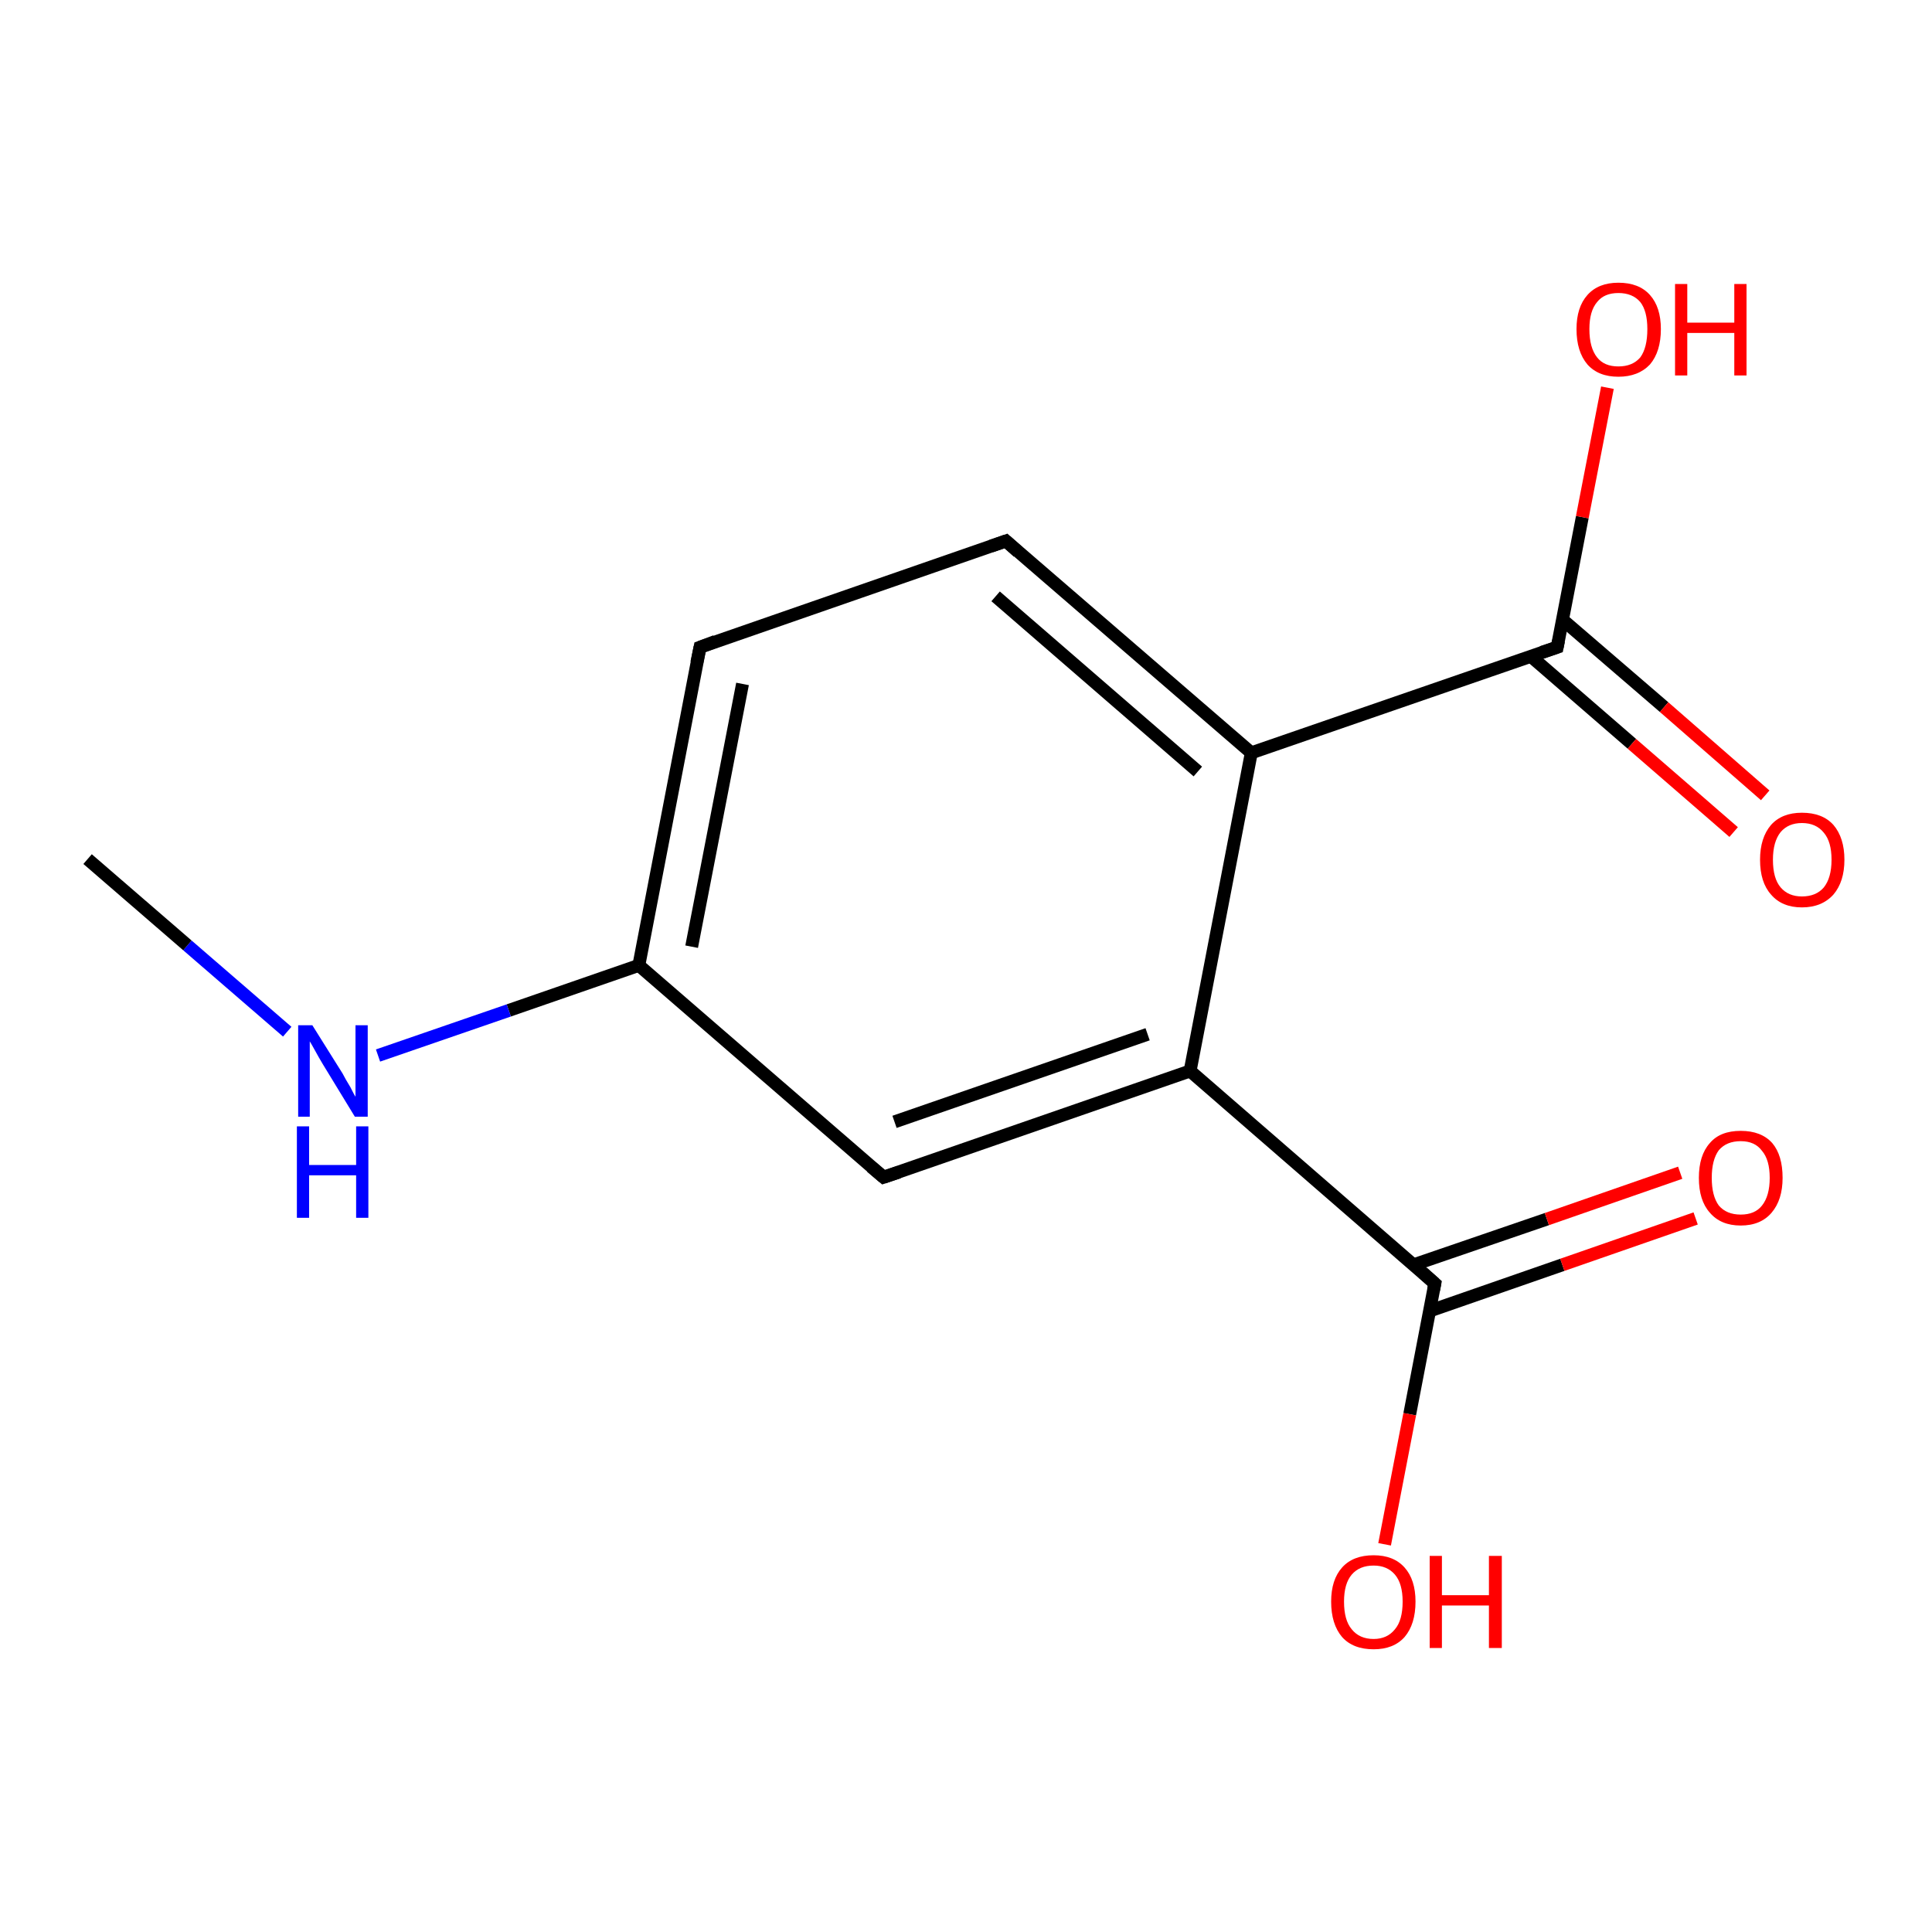 <?xml version='1.0' encoding='iso-8859-1'?>
<svg version='1.1' baseProfile='full'
              xmlns='http://www.w3.org/2000/svg'
                      xmlns:rdkit='http://www.rdkit.org/xml'
                      xmlns:xlink='http://www.w3.org/1999/xlink'
                  xml:space='preserve'
width='300px' height='300px' viewBox='0 0 300 300'>
<!-- END OF HEADER -->
<rect style='opacity:1.0;fill:#FFFFFF;stroke:none' width='300.0' height='300.0' x='0.0' y='0.0'> </rect>
<path class='bond-0 atom-0 atom-1' d='M 184.8,166.3 L 137.2,182.8' style='fill:none;fill-rule:evenodd;stroke:#000000;stroke-width:2.0px;stroke-linecap:butt;stroke-linejoin:miter;stroke-opacity:1' />
<path class='bond-0 atom-0 atom-1' d='M 178.2,160.6 L 138.9,174.2' style='fill:none;fill-rule:evenodd;stroke:#000000;stroke-width:2.0px;stroke-linecap:butt;stroke-linejoin:miter;stroke-opacity:1' />
<path class='bond-1 atom-1 atom-2' d='M 137.2,182.8 L 99.2,149.9' style='fill:none;fill-rule:evenodd;stroke:#000000;stroke-width:2.0px;stroke-linecap:butt;stroke-linejoin:miter;stroke-opacity:1' />
<path class='bond-2 atom-2 atom-3' d='M 99.2,149.9 L 79.0,156.9' style='fill:none;fill-rule:evenodd;stroke:#000000;stroke-width:2.0px;stroke-linecap:butt;stroke-linejoin:miter;stroke-opacity:1' />
<path class='bond-2 atom-2 atom-3' d='M 79.0,156.9 L 58.7,163.9' style='fill:none;fill-rule:evenodd;stroke:#0000FF;stroke-width:2.0px;stroke-linecap:butt;stroke-linejoin:miter;stroke-opacity:1' />
<path class='bond-3 atom-3 atom-4' d='M 44.6,160.2 L 29.1,146.8' style='fill:none;fill-rule:evenodd;stroke:#0000FF;stroke-width:2.0px;stroke-linecap:butt;stroke-linejoin:miter;stroke-opacity:1' />
<path class='bond-3 atom-3 atom-4' d='M 29.1,146.8 L 13.6,133.4' style='fill:none;fill-rule:evenodd;stroke:#000000;stroke-width:2.0px;stroke-linecap:butt;stroke-linejoin:miter;stroke-opacity:1' />
<path class='bond-4 atom-2 atom-5' d='M 99.2,149.9 L 108.7,100.5' style='fill:none;fill-rule:evenodd;stroke:#000000;stroke-width:2.0px;stroke-linecap:butt;stroke-linejoin:miter;stroke-opacity:1' />
<path class='bond-4 atom-2 atom-5' d='M 107.4,147.0 L 115.3,106.2' style='fill:none;fill-rule:evenodd;stroke:#000000;stroke-width:2.0px;stroke-linecap:butt;stroke-linejoin:miter;stroke-opacity:1' />
<path class='bond-5 atom-5 atom-6' d='M 108.7,100.5 L 156.2,84.0' style='fill:none;fill-rule:evenodd;stroke:#000000;stroke-width:2.0px;stroke-linecap:butt;stroke-linejoin:miter;stroke-opacity:1' />
<path class='bond-6 atom-6 atom-7' d='M 156.2,84.0 L 194.3,116.9' style='fill:none;fill-rule:evenodd;stroke:#000000;stroke-width:2.0px;stroke-linecap:butt;stroke-linejoin:miter;stroke-opacity:1' />
<path class='bond-6 atom-6 atom-7' d='M 154.6,92.6 L 186.0,119.8' style='fill:none;fill-rule:evenodd;stroke:#000000;stroke-width:2.0px;stroke-linecap:butt;stroke-linejoin:miter;stroke-opacity:1' />
<path class='bond-7 atom-7 atom-8' d='M 194.3,116.9 L 241.8,100.5' style='fill:none;fill-rule:evenodd;stroke:#000000;stroke-width:2.0px;stroke-linecap:butt;stroke-linejoin:miter;stroke-opacity:1' />
<path class='bond-8 atom-8 atom-9' d='M 241.8,100.5 L 245.7,80.3' style='fill:none;fill-rule:evenodd;stroke:#000000;stroke-width:2.0px;stroke-linecap:butt;stroke-linejoin:miter;stroke-opacity:1' />
<path class='bond-8 atom-8 atom-9' d='M 245.7,80.3 L 249.6,60.2' style='fill:none;fill-rule:evenodd;stroke:#FF0000;stroke-width:2.0px;stroke-linecap:butt;stroke-linejoin:miter;stroke-opacity:1' />
<path class='bond-9 atom-8 atom-10' d='M 237.7,101.9 L 253.4,115.5' style='fill:none;fill-rule:evenodd;stroke:#000000;stroke-width:2.0px;stroke-linecap:butt;stroke-linejoin:miter;stroke-opacity:1' />
<path class='bond-9 atom-8 atom-10' d='M 253.4,115.5 L 269.2,129.2' style='fill:none;fill-rule:evenodd;stroke:#FF0000;stroke-width:2.0px;stroke-linecap:butt;stroke-linejoin:miter;stroke-opacity:1' />
<path class='bond-9 atom-8 atom-10' d='M 242.6,96.2 L 258.4,109.8' style='fill:none;fill-rule:evenodd;stroke:#000000;stroke-width:2.0px;stroke-linecap:butt;stroke-linejoin:miter;stroke-opacity:1' />
<path class='bond-9 atom-8 atom-10' d='M 258.4,109.8 L 274.1,123.5' style='fill:none;fill-rule:evenodd;stroke:#FF0000;stroke-width:2.0px;stroke-linecap:butt;stroke-linejoin:miter;stroke-opacity:1' />
<path class='bond-10 atom-0 atom-11' d='M 184.8,166.3 L 222.8,199.3' style='fill:none;fill-rule:evenodd;stroke:#000000;stroke-width:2.0px;stroke-linecap:butt;stroke-linejoin:miter;stroke-opacity:1' />
<path class='bond-11 atom-11 atom-12' d='M 222.8,199.3 L 218.9,219.6' style='fill:none;fill-rule:evenodd;stroke:#000000;stroke-width:2.0px;stroke-linecap:butt;stroke-linejoin:miter;stroke-opacity:1' />
<path class='bond-11 atom-11 atom-12' d='M 218.9,219.6 L 215.0,239.8' style='fill:none;fill-rule:evenodd;stroke:#FF0000;stroke-width:2.0px;stroke-linecap:butt;stroke-linejoin:miter;stroke-opacity:1' />
<path class='bond-12 atom-11 atom-13' d='M 221.9,203.6 L 242.6,196.4' style='fill:none;fill-rule:evenodd;stroke:#000000;stroke-width:2.0px;stroke-linecap:butt;stroke-linejoin:miter;stroke-opacity:1' />
<path class='bond-12 atom-11 atom-13' d='M 242.6,196.4 L 263.3,189.2' style='fill:none;fill-rule:evenodd;stroke:#FF0000;stroke-width:2.0px;stroke-linecap:butt;stroke-linejoin:miter;stroke-opacity:1' />
<path class='bond-12 atom-11 atom-13' d='M 219.5,196.4 L 240.2,189.3' style='fill:none;fill-rule:evenodd;stroke:#000000;stroke-width:2.0px;stroke-linecap:butt;stroke-linejoin:miter;stroke-opacity:1' />
<path class='bond-12 atom-11 atom-13' d='M 240.2,189.3 L 260.9,182.1' style='fill:none;fill-rule:evenodd;stroke:#FF0000;stroke-width:2.0px;stroke-linecap:butt;stroke-linejoin:miter;stroke-opacity:1' />
<path class='bond-13 atom-7 atom-0' d='M 194.3,116.9 L 184.8,166.3' style='fill:none;fill-rule:evenodd;stroke:#000000;stroke-width:2.0px;stroke-linecap:butt;stroke-linejoin:miter;stroke-opacity:1' />
<path d='M 139.6,182.0 L 137.2,182.8 L 135.3,181.2' style='fill:none;stroke:#000000;stroke-width:2.0px;stroke-linecap:butt;stroke-linejoin:miter;stroke-opacity:1;' />
<path d='M 108.2,102.9 L 108.7,100.5 L 111.1,99.6' style='fill:none;stroke:#000000;stroke-width:2.0px;stroke-linecap:butt;stroke-linejoin:miter;stroke-opacity:1;' />
<path d='M 153.9,84.8 L 156.2,84.0 L 158.1,85.7' style='fill:none;stroke:#000000;stroke-width:2.0px;stroke-linecap:butt;stroke-linejoin:miter;stroke-opacity:1;' />
<path d='M 239.4,101.3 L 241.8,100.5 L 242.0,99.5' style='fill:none;stroke:#000000;stroke-width:2.0px;stroke-linecap:butt;stroke-linejoin:miter;stroke-opacity:1;' />
<path d='M 220.9,197.6 L 222.8,199.3 L 222.6,200.3' style='fill:none;stroke:#000000;stroke-width:2.0px;stroke-linecap:butt;stroke-linejoin:miter;stroke-opacity:1;' />
<path class='atom-3' d='M 48.5 159.2
L 53.2 166.7
Q 53.6 167.5, 54.4 168.8
Q 55.1 170.2, 55.2 170.3
L 55.2 159.2
L 57.1 159.2
L 57.1 173.4
L 55.1 173.4
L 50.1 165.2
Q 49.5 164.2, 48.9 163.1
Q 48.3 162.0, 48.1 161.7
L 48.1 173.4
L 46.3 173.4
L 46.3 159.2
L 48.5 159.2
' fill='#0000FF'/>
<path class='atom-3' d='M 46.1 174.9
L 48.0 174.9
L 48.0 180.9
L 55.3 180.9
L 55.3 174.9
L 57.2 174.9
L 57.2 189.1
L 55.3 189.1
L 55.3 182.5
L 48.0 182.5
L 48.0 189.1
L 46.1 189.1
L 46.1 174.9
' fill='#0000FF'/>
<path class='atom-9' d='M 244.8 51.1
Q 244.8 47.7, 246.5 45.8
Q 248.2 43.9, 251.3 43.9
Q 254.5 43.9, 256.2 45.8
Q 257.9 47.7, 257.9 51.1
Q 257.9 54.6, 256.2 56.6
Q 254.4 58.5, 251.3 58.5
Q 248.2 58.5, 246.5 56.6
Q 244.8 54.6, 244.8 51.1
M 251.3 56.9
Q 253.5 56.9, 254.7 55.5
Q 255.8 54.0, 255.8 51.1
Q 255.8 48.3, 254.7 46.9
Q 253.5 45.5, 251.3 45.5
Q 249.1 45.5, 248.0 46.9
Q 246.8 48.3, 246.8 51.1
Q 246.8 54.0, 248.0 55.5
Q 249.1 56.9, 251.3 56.9
' fill='#FF0000'/>
<path class='atom-9' d='M 260.1 44.1
L 262.0 44.1
L 262.0 50.1
L 269.3 50.1
L 269.3 44.1
L 271.2 44.1
L 271.2 58.3
L 269.3 58.3
L 269.3 51.7
L 262.0 51.7
L 262.0 58.3
L 260.1 58.3
L 260.1 44.1
' fill='#FF0000'/>
<path class='atom-10' d='M 273.3 133.5
Q 273.3 130.1, 275.0 128.1
Q 276.7 126.2, 279.8 126.2
Q 283.0 126.2, 284.7 128.1
Q 286.4 130.1, 286.4 133.5
Q 286.4 136.9, 284.7 138.9
Q 282.9 140.9, 279.8 140.9
Q 276.7 140.9, 275.0 138.9
Q 273.3 137.0, 273.3 133.5
M 279.8 139.2
Q 282.0 139.2, 283.2 137.8
Q 284.4 136.3, 284.4 133.5
Q 284.4 130.7, 283.2 129.3
Q 282.0 127.8, 279.8 127.8
Q 277.7 127.8, 276.5 129.2
Q 275.3 130.7, 275.3 133.5
Q 275.3 136.4, 276.5 137.8
Q 277.7 139.2, 279.8 139.2
' fill='#FF0000'/>
<path class='atom-12' d='M 206.7 248.7
Q 206.7 245.3, 208.4 243.4
Q 210.1 241.5, 213.3 241.5
Q 216.4 241.5, 218.1 243.4
Q 219.8 245.3, 219.8 248.7
Q 219.8 252.2, 218.1 254.2
Q 216.4 256.1, 213.3 256.1
Q 210.1 256.1, 208.4 254.2
Q 206.7 252.2, 206.7 248.7
M 213.3 254.5
Q 215.4 254.5, 216.6 253.0
Q 217.8 251.6, 217.8 248.7
Q 217.8 245.9, 216.6 244.5
Q 215.4 243.1, 213.3 243.1
Q 211.1 243.1, 209.9 244.5
Q 208.7 245.9, 208.7 248.7
Q 208.7 251.6, 209.9 253.0
Q 211.1 254.5, 213.3 254.5
' fill='#FF0000'/>
<path class='atom-12' d='M 222.0 241.6
L 223.9 241.6
L 223.9 247.7
L 231.2 247.7
L 231.2 241.6
L 233.2 241.6
L 233.2 255.9
L 231.2 255.9
L 231.2 249.3
L 223.9 249.3
L 223.9 255.9
L 222.0 255.9
L 222.0 241.6
' fill='#FF0000'/>
<path class='atom-13' d='M 263.8 182.9
Q 263.8 179.4, 265.5 177.5
Q 267.1 175.6, 270.3 175.6
Q 273.5 175.6, 275.2 177.5
Q 276.8 179.4, 276.8 182.9
Q 276.8 186.3, 275.1 188.3
Q 273.4 190.3, 270.3 190.3
Q 267.2 190.3, 265.5 188.3
Q 263.8 186.4, 263.8 182.9
M 270.3 188.6
Q 272.5 188.6, 273.6 187.2
Q 274.8 185.7, 274.8 182.9
Q 274.8 180.1, 273.6 178.7
Q 272.5 177.2, 270.3 177.2
Q 268.1 177.2, 266.9 178.6
Q 265.8 180.1, 265.8 182.9
Q 265.8 185.7, 266.9 187.2
Q 268.1 188.6, 270.3 188.6
' fill='#FF0000'/>
</svg>
